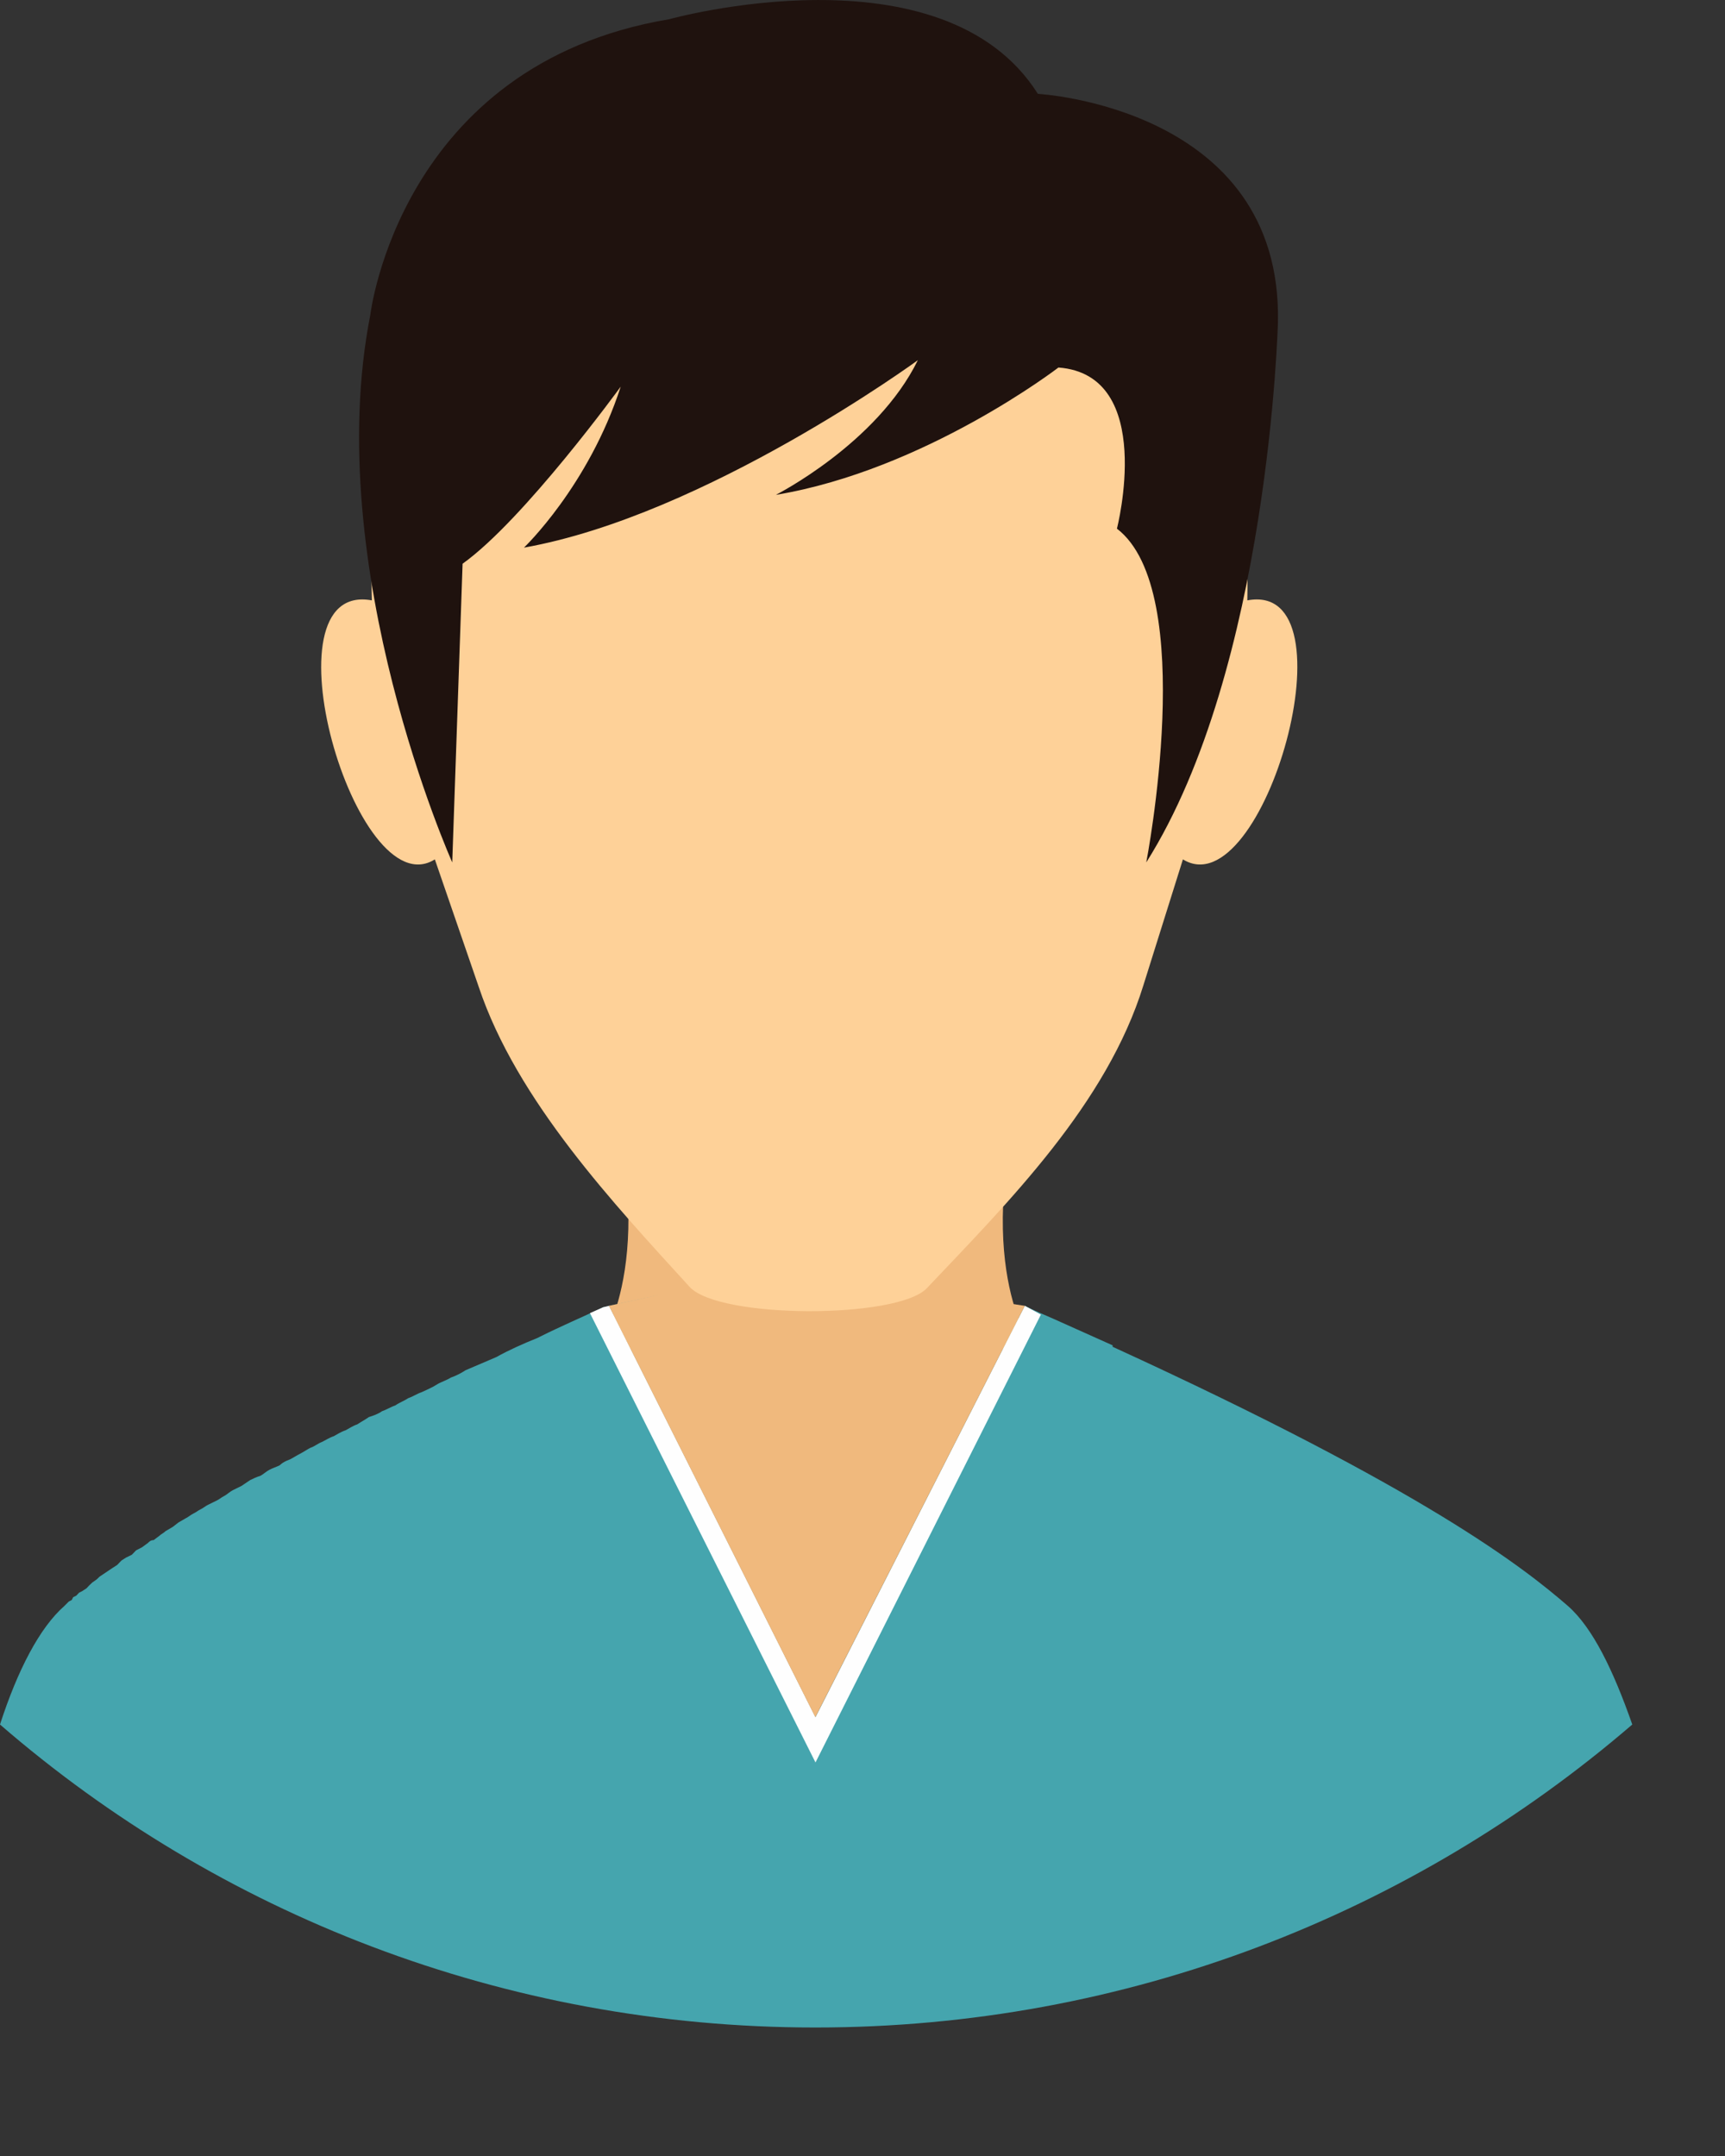 <svg width="12" height="15" viewBox="0 0 12 15" fill="none" xmlns="http://www.w3.org/2000/svg">
<rect x="0" y="0" width="12" height="15" fill="#333333" stroke="none"/>
<path fill-rule="evenodd" clip-rule="evenodd" d="M7.2 7.293H4.155C4.624 8.688 4.186 9.33 4.186 9.33C4.186 9.33 4.848 9.554 5.673 9.554C6.497 9.554 7.159 9.33 7.159 9.33C7.159 9.33 6.721 8.688 7.2 7.293Z" fill="#F0B97D"/>
<path fill-rule="evenodd" clip-rule="evenodd" d="M3.452 9.442C3.381 9.472 3.31 9.503 3.239 9.533C3.208 9.554 3.167 9.574 3.137 9.584C3.106 9.604 3.065 9.615 3.035 9.635C3.004 9.655 2.974 9.666 2.933 9.686C2.902 9.696 2.872 9.717 2.841 9.727C2.811 9.747 2.78 9.757 2.75 9.778C2.719 9.788 2.689 9.808 2.658 9.818C2.628 9.839 2.597 9.849 2.566 9.859C2.536 9.88 2.515 9.89 2.485 9.91C2.454 9.92 2.424 9.941 2.404 9.951C2.373 9.961 2.342 9.981 2.322 9.992C2.291 10.002 2.261 10.022 2.24 10.032C2.21 10.043 2.19 10.063 2.159 10.073C2.139 10.083 2.108 10.104 2.088 10.114C2.067 10.124 2.037 10.144 2.016 10.154C1.986 10.165 1.966 10.175 1.945 10.195C1.925 10.205 1.894 10.215 1.874 10.226C1.854 10.236 1.833 10.256 1.813 10.267C1.782 10.277 1.762 10.287 1.741 10.297L1.68 10.338C1.66 10.348 1.64 10.358 1.619 10.368C1.599 10.378 1.578 10.399 1.558 10.409C1.538 10.419 1.528 10.43 1.507 10.44L1.446 10.47C1.426 10.48 1.416 10.491 1.395 10.501C1.375 10.511 1.365 10.521 1.344 10.531C1.324 10.541 1.314 10.552 1.294 10.562L1.242 10.592L1.202 10.623L1.151 10.653C1.141 10.664 1.12 10.674 1.11 10.684L1.069 10.715C1.049 10.715 1.039 10.725 1.029 10.735L0.988 10.765L0.947 10.786L0.917 10.817L0.876 10.837L0.845 10.857L0.815 10.888L0.784 10.908L0.754 10.928L0.723 10.949L0.693 10.969L0.672 10.989L0.642 11.01L0.621 11.03L0.601 11.051L0.57 11.071L0.55 11.081L0.53 11.102L0.509 11.112L0.499 11.132L0.479 11.142L0.458 11.163L0.448 11.173C0.275 11.325 0.122 11.621 0 11.998C1.517 13.312 3.503 14.106 5.672 14.106C7.842 14.106 9.828 13.312 11.355 11.998C11.223 11.621 11.08 11.325 10.907 11.173C10.601 10.908 9.919 10.368 7.74 9.37V9.36L7.332 9.177C7.261 9.146 7.19 9.116 7.129 9.085L5.672 11.947L4.237 9.085L4.613 9.004L4.196 9.095C4.043 9.167 3.9 9.228 3.758 9.299L3.738 9.309C3.636 9.35 3.544 9.391 3.452 9.442ZM3.452 9.442C3.381 9.472 3.31 9.503 3.239 9.533L3.452 9.442Z" fill="#45A5AE"/>
<path fill-rule="evenodd" clip-rule="evenodd" d="M7.241 9.146L7.129 9.085L5.673 11.947L4.237 9.085L4.196 9.095L4.104 9.136L5.673 12.262L7.241 9.146Z" fill="#FEFEFE"/>
<path fill-rule="evenodd" clip-rule="evenodd" d="M7.129 9.085L6.721 9.024L4.613 9.004L4.236 9.085L5.672 11.947L7.129 9.085Z" fill="#F0B97D"/>
<path fill-rule="evenodd" clip-rule="evenodd" d="M2.587 4.177C1.813 4.034 2.475 6.325 3.025 5.979L3.33 6.865C3.595 7.659 4.278 8.383 4.797 8.953C5.001 9.177 6.243 9.177 6.447 8.963C7.017 8.362 7.699 7.68 7.954 6.855L8.229 5.979C8.789 6.325 9.441 4.034 8.677 4.177C8.728 2.394 7.475 0.663 5.632 0.653C3.789 0.663 2.526 2.394 2.587 4.177Z" fill="#FED198"/>
<path fill-rule="evenodd" clip-rule="evenodd" d="M3.146 6C3.146 6 2.23 3.953 2.576 2.191C2.576 2.191 2.78 0.449 4.654 0.134C4.654 0.134 6.558 -0.396 7.22 0.653C7.22 0.653 8.921 0.745 8.89 2.242C8.89 2.242 8.829 4.645 7.974 6C7.974 6 8.34 4.115 7.77 3.678C7.77 3.678 8.045 2.608 7.363 2.557C7.363 2.557 6.436 3.27 5.397 3.443C5.397 3.443 6.1 3.087 6.385 2.506C6.385 2.506 4.908 3.586 3.645 3.81C3.645 3.81 4.094 3.382 4.318 2.69C4.318 2.69 3.645 3.617 3.218 3.922L3.146 6Z" fill="#1F120E"/>
</svg>
